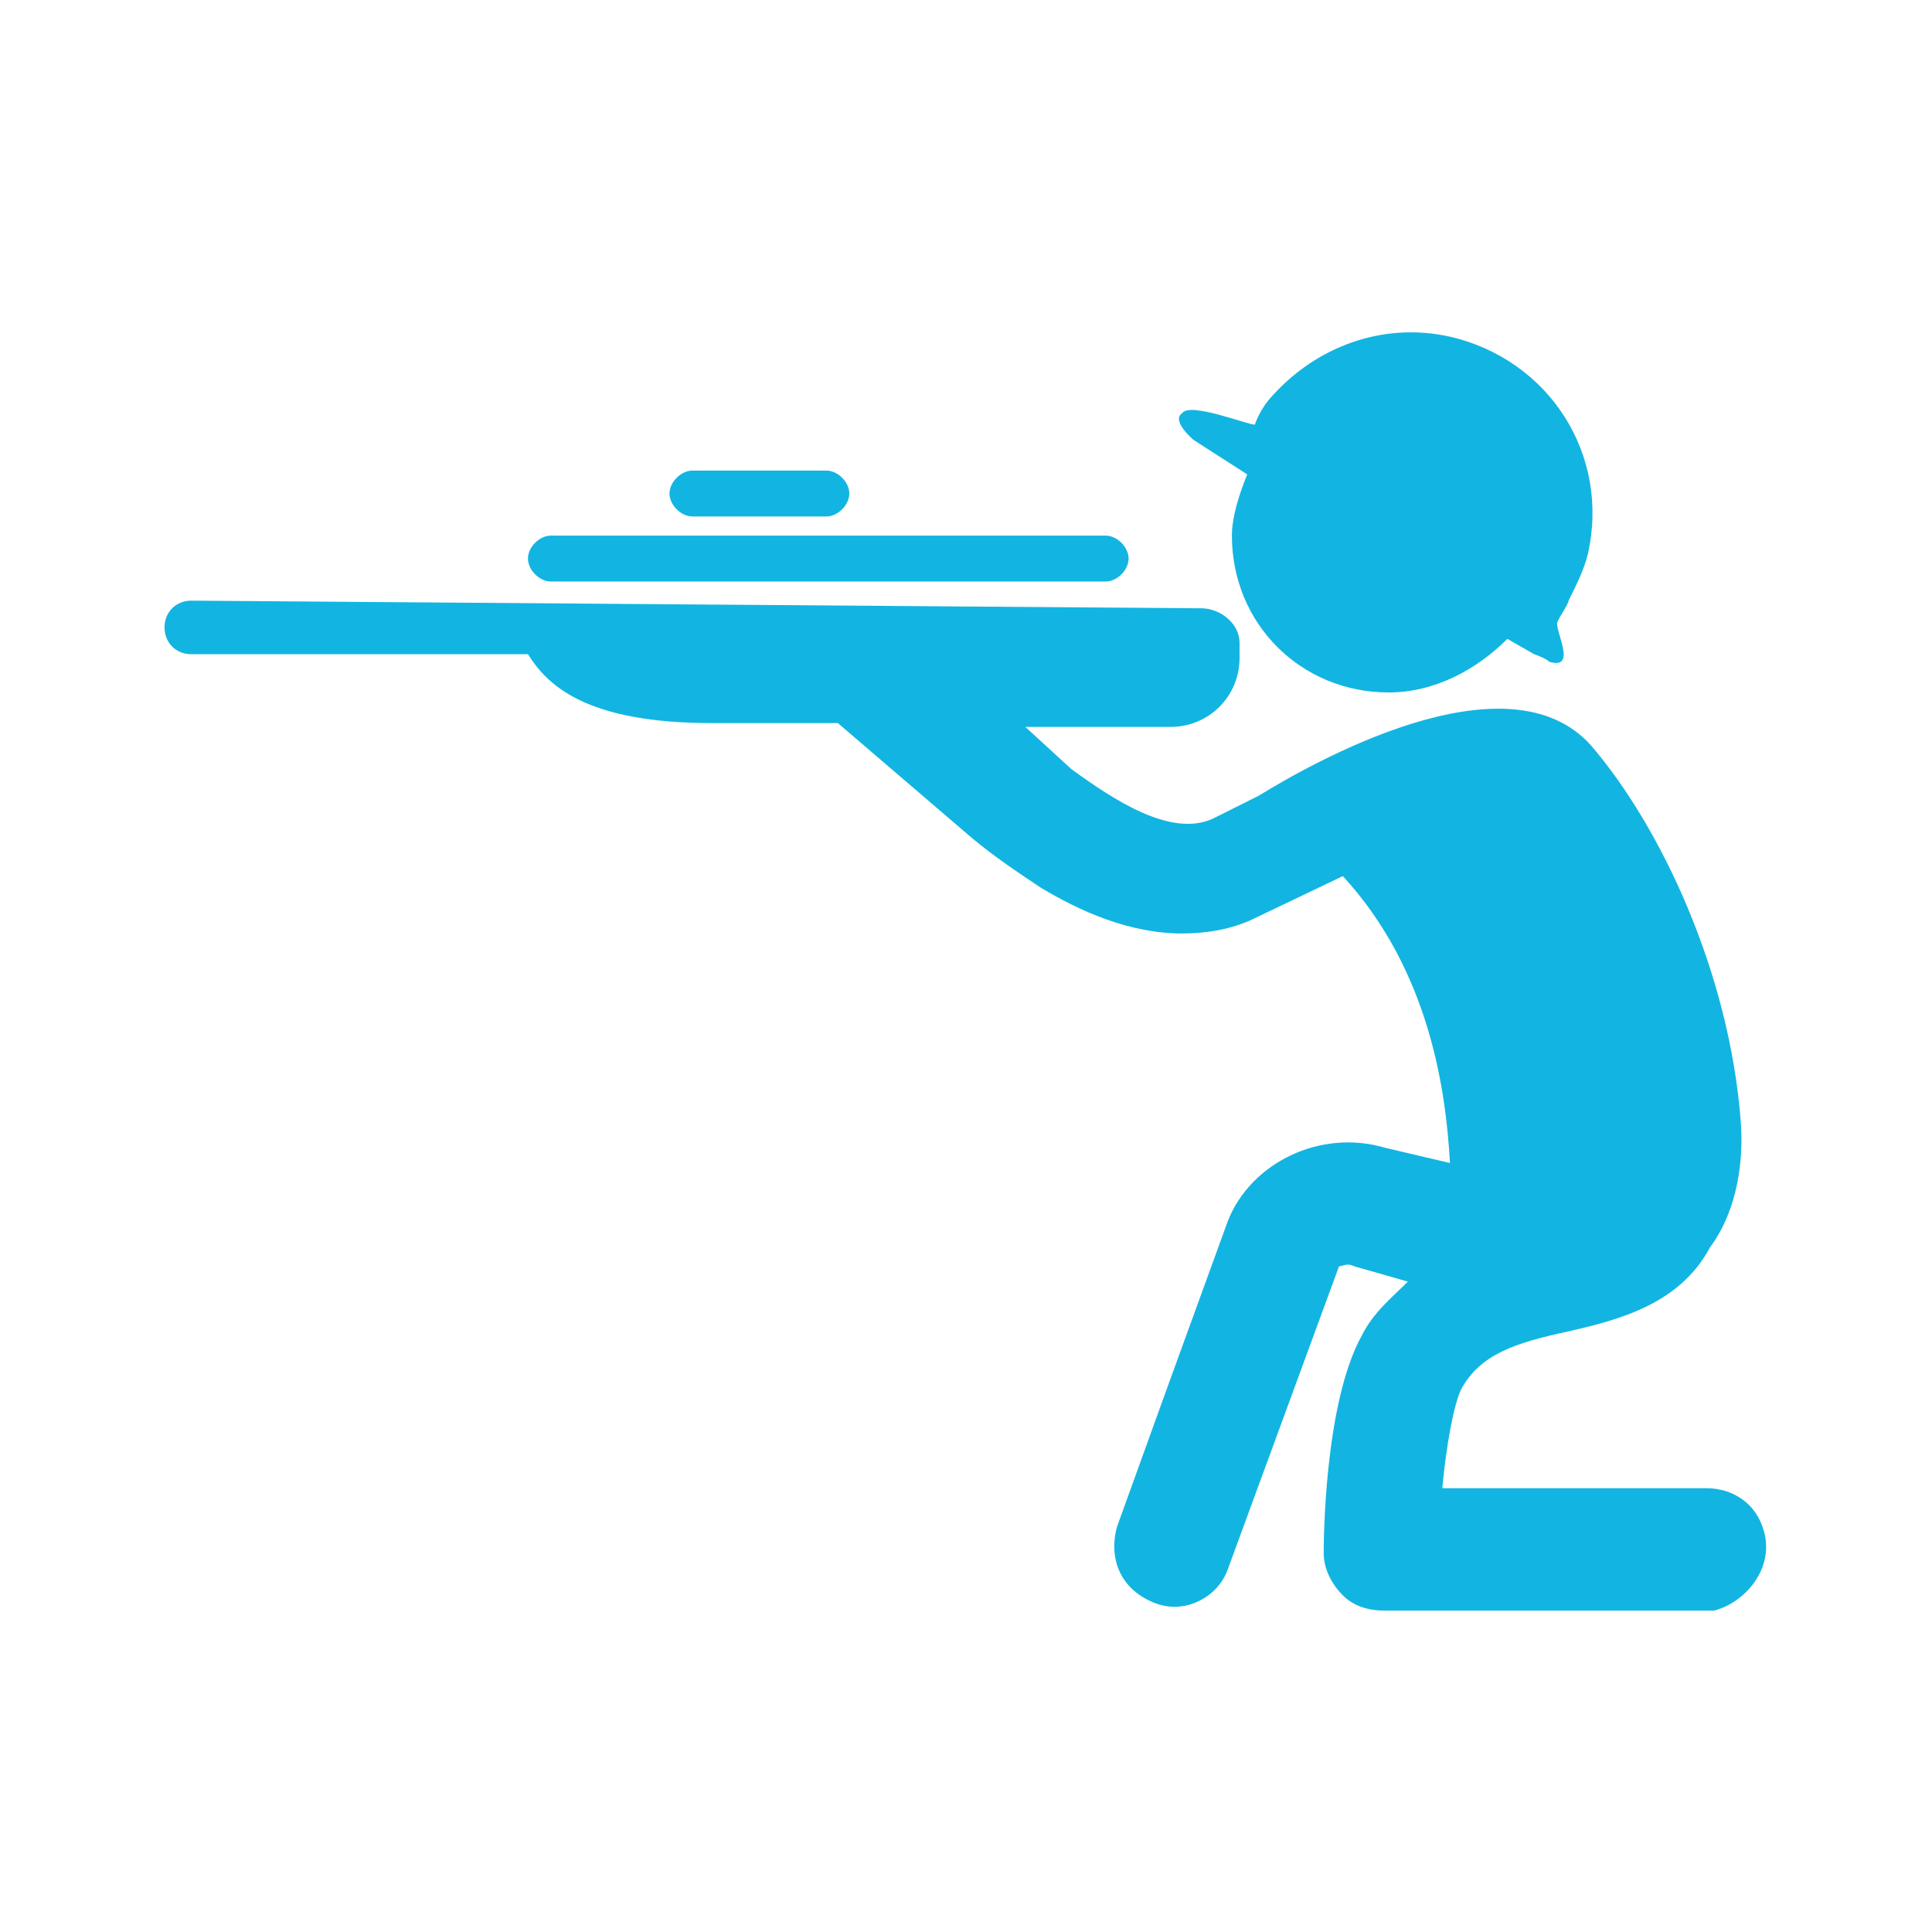 <?xml version="1.0" encoding="utf-8"?>
<!-- Generator: Adobe Illustrator 22.1.0, SVG Export Plug-In . SVG Version: 6.00 Build 0)  -->
<svg version="1.1" id="Layer_1" xmlns="http://www.w3.org/2000/svg" xmlns:xlink="http://www.w3.org/1999/xlink" x="0px" y="0px"
	 viewBox="0 0 50.5 50.5" style="enable-background:new 0 0 50.5 50.5;" xml:space="preserve">
<style type="text/css">
	.st0{fill:#12B5E1;}
</style>
<g>
	<path class="st0" d="M46.1,40c-0.2-0.7-0.8-1.1-1.5-1.1l-6.9,0c0.1-1.1,0.3-2.2,0.5-2.6c0.5-0.9,1.4-1.2,2.8-1.5
		c1.3-0.3,2.9-0.7,3.7-2.2c0,0,0,0,0,0c0.6-0.8,0.9-2,0.8-3.3c-0.3-3.9-2.1-7.7-3.9-9.8c-2.2-2.5-7.4,0.5-8.7,1.3l-1.2,0.6
		c-1.1,0.5-2.6-0.5-3.7-1.3l-1.2-1.1l3.8,0c1,0,1.8-0.8,1.8-1.8l0-0.4c0-0.5-0.5-0.9-1-0.9L5,15.7c-0.4,0-0.7,0.3-0.7,0.7
		c0,0.4,0.3,0.7,0.7,0.7h8.8c0.5,0.8,1.5,1.8,4.8,1.8l3.3,0l3.5,3c0.6,0.5,1.2,0.9,1.8,1.3c1,0.6,2.3,1.2,3.7,1.2
		c0.6,0,1.3-0.1,1.9-0.4l2.3-1.1c2.3,2.5,2.7,5.7,2.8,7.5L36.2,30c-1.7-0.5-3.5,0.4-4.1,1.9l-1.6,4.4l-1.3,3.6
		c-0.2,0.7,0,1.4,0.6,1.8c0.3,0.2,0.6,0.3,0.9,0.3c0.6,0,1.2-0.4,1.4-1l2.9-7.9c0.1,0,0.2-0.1,0.4,0l1.4,0.4
		c-0.4,0.4-0.9,0.8-1.2,1.4c-1,1.8-1,5.5-1,5.7c0,0.4,0.2,0.8,0.5,1.1c0.3,0.3,0.7,0.4,1.1,0.4c0,0,0.1,0,0.1,0l0.8,0l7.7,0
		c0,0,0,0,0,0C45.6,41.9,46.4,41,46.1,40z"/>
	<path class="st0" d="M31.2,11.5l1.4,0.9c-0.2,0.5-0.4,1.1-0.4,1.6c0,2.3,1.8,4.1,4.1,4.1c1.2,0,2.3-0.6,3.1-1.4l0.7,0.4
		c0,0,0.3,0.1,0.4,0.2c0.7,0.2,0.2-0.7,0.2-1c0-0.1,0.3-0.5,0.3-0.6c0.2-0.4,0.4-0.8,0.5-1.2c0.6-2.6-1-5.1-3.6-5.7
		c-1.8-0.4-3.5,0.3-4.6,1.5c-0.2,0.2-0.4,0.5-0.5,0.8c-0.2,0-1.7-0.6-1.9-0.3C30.6,11,31.2,11.5,31.2,11.5z"/>
	<path class="st0" d="M14.4,15.2h14.5c0.3,0,0.6-0.3,0.6-0.6S29.2,14,28.9,14H14.4c-0.3,0-0.6,0.3-0.6,0.6S14.1,15.2,14.4,15.2z"/>
	<path class="st0" d="M18.1,13.5h3.5c0.3,0,0.6-0.3,0.6-0.6s-0.3-0.6-0.6-0.6h-3.5c-0.3,0-0.6,0.3-0.6,0.6S17.8,13.5,18.1,13.5z"/>
</g>
</svg>
